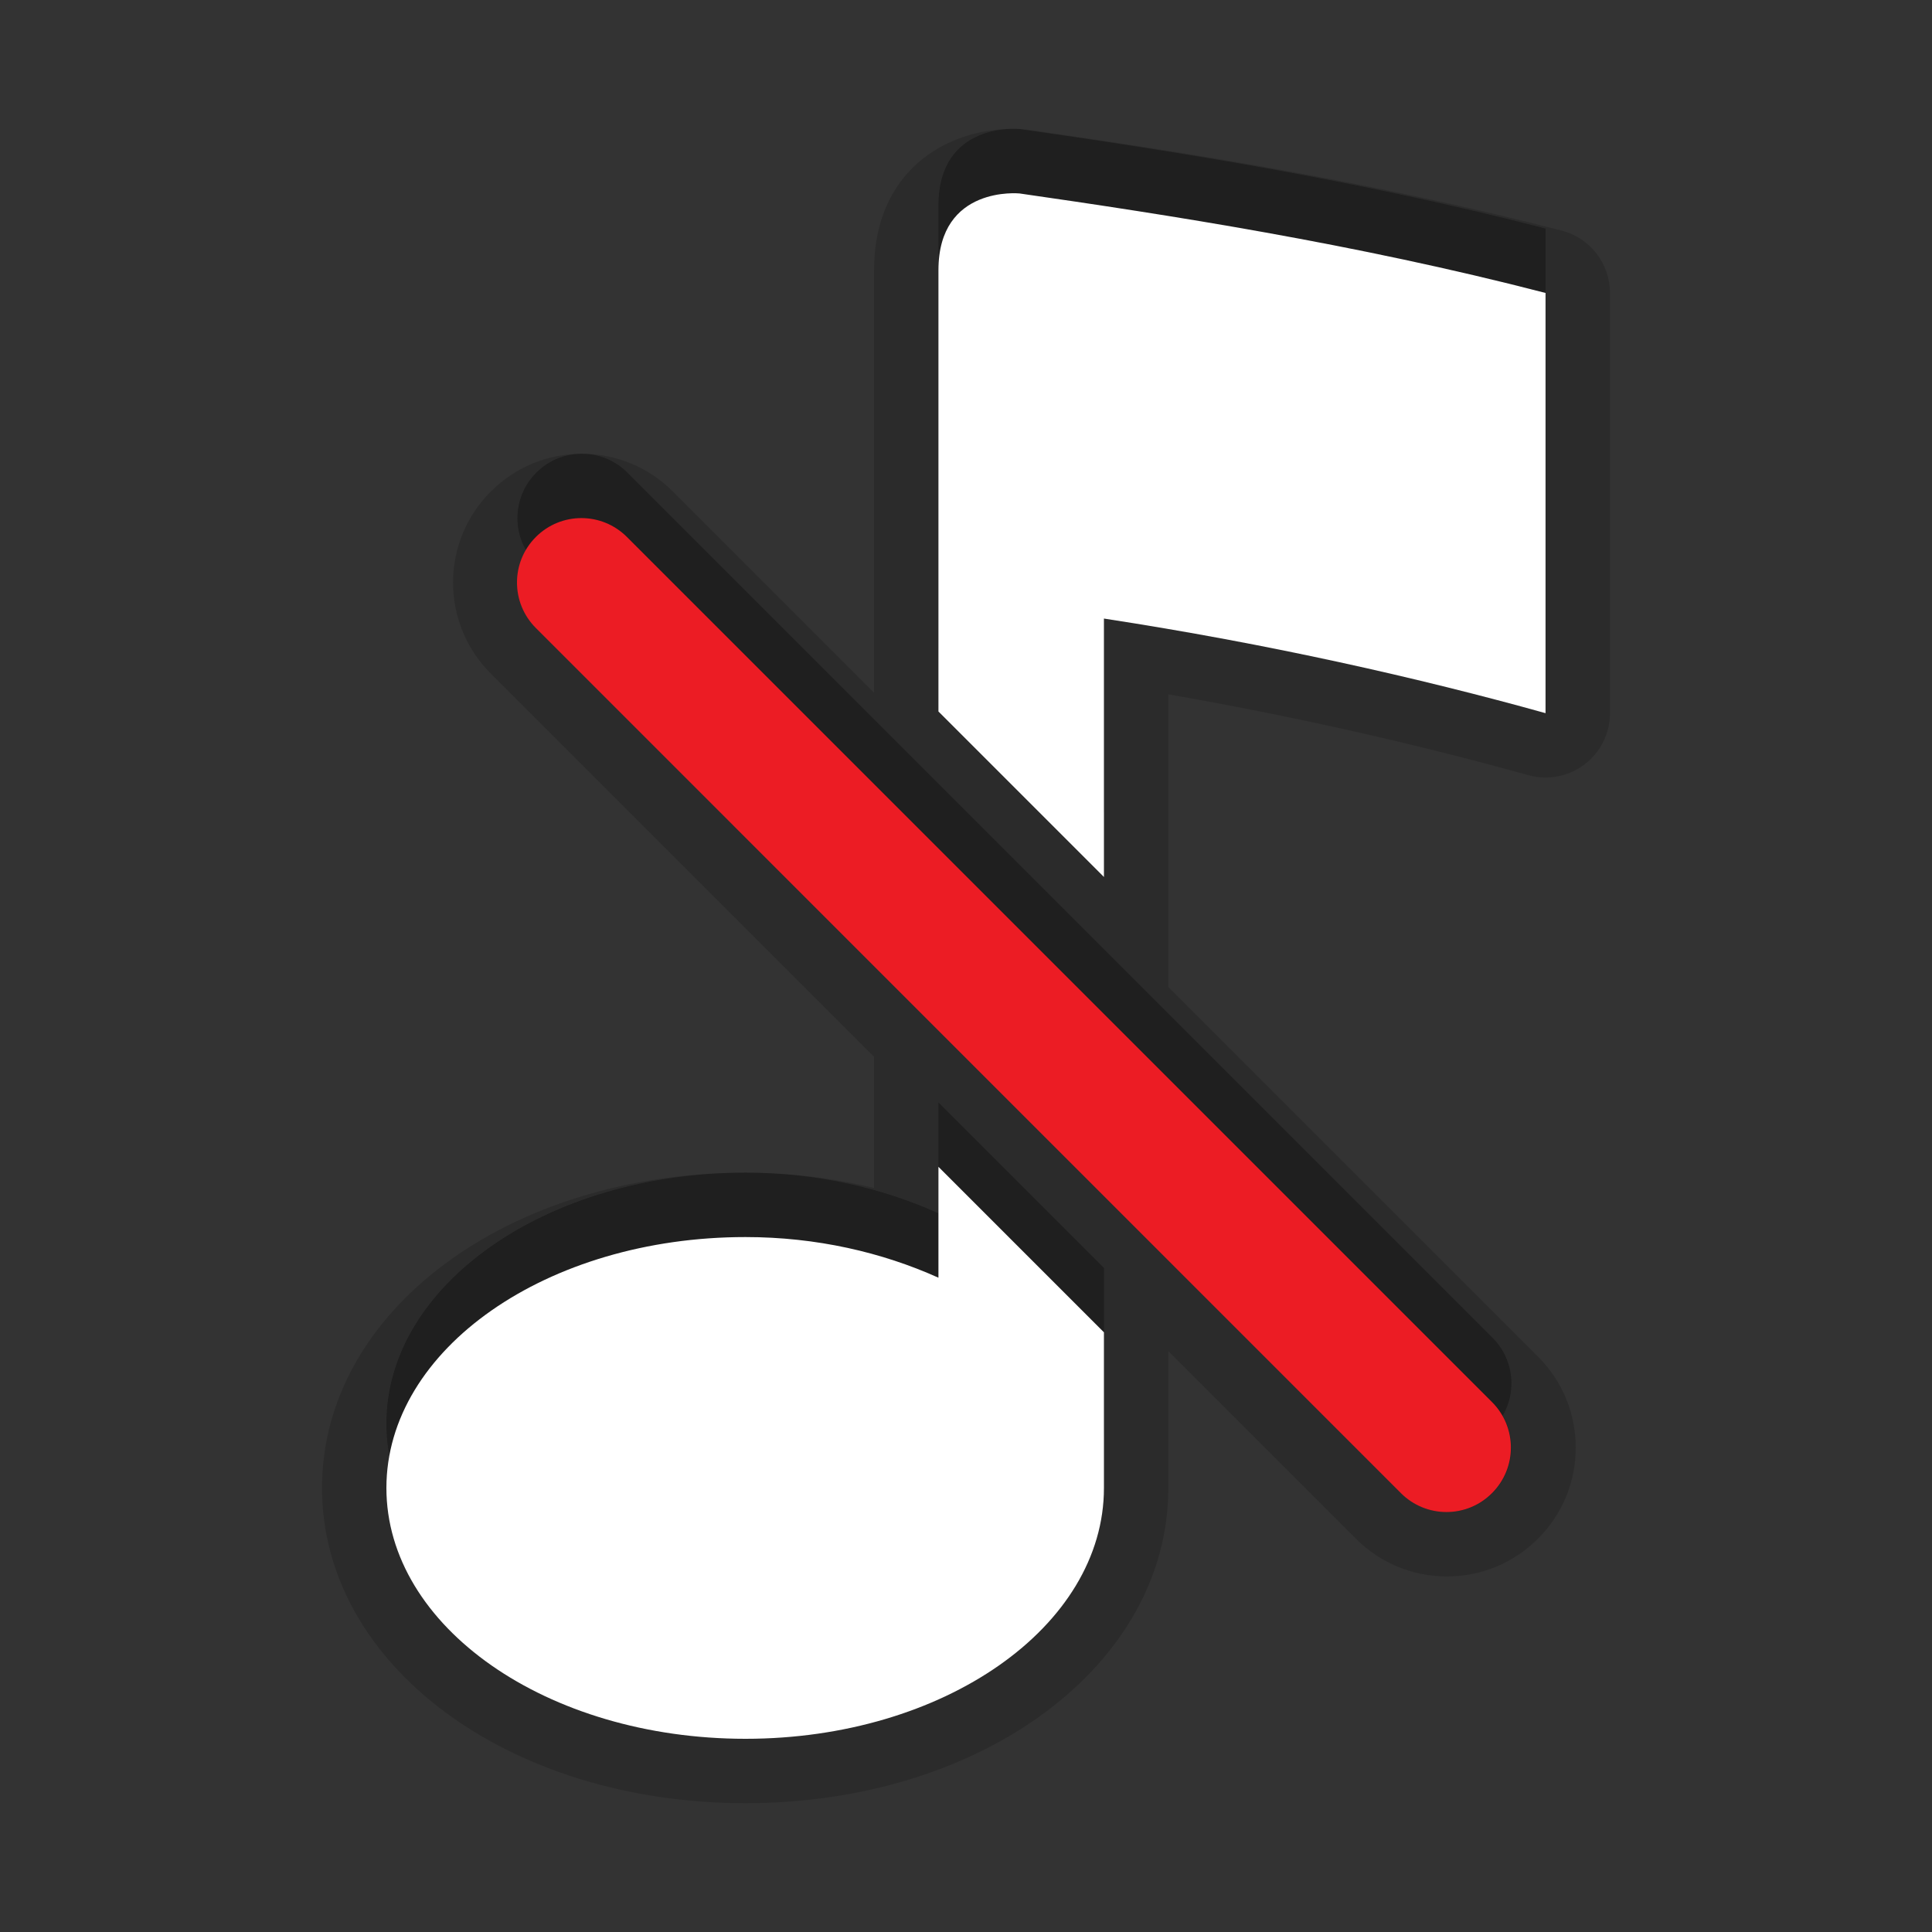 <?xml version="1.0" encoding="utf-8"?>
<!-- Generator: Adobe Illustrator 15.0.0, SVG Export Plug-In . SVG Version: 6.00 Build 0)  -->
<!DOCTYPE svg PUBLIC "-//W3C//DTD SVG 1.1//EN" "http://www.w3.org/Graphics/SVG/1.1/DTD/svg11.dtd">
<svg version="1.1" xmlns="http://www.w3.org/2000/svg" xmlns:xlink="http://www.w3.org/1999/xlink" x="0px" y="0px" width="30px"
	 height="30px" viewBox="0 0 30 30" enable-background="new 0 0 30 30" xml:space="preserve">
<rect x="0" y="0" width="30" height="30" fill="#333333" stroke="none"/>
<g id="DO_NOT_EDIT_-_BOUNDING_BOX">
	<rect id="BOUNDING_BOX" fill="none" width="30" height="30"/>
</g>
<g id="PLACE_YOUR_GRAPHIC_HERE">
	<rect fill="none" width="30" height="30"/>
	<g>
		<path opacity="0.3" d="M9.742,7.339c-0.391-0.391-1.023-0.391-1.414,0s-0.391,1.023,0,1.414l13.434,13.434
			c0.195,0.195,0.451,0.293,0.707,0.293s0.512-0.098,0.707-0.293c0.391-0.391,0.391-1.023,0-1.414L9.742,7.339z M14.572,18.84
			c-0.873-0.393-1.893-0.631-2.996-0.631C8.492,18.209,6,19.951,6,22.105S8.492,26,11.576,26c3.076,0,5.566-1.74,5.566-3.895v-2.417
			l-2.57-2.57V18.84z M15.832,2.004c0,0-1.26-0.129-1.26,1.191v6.853l2.57,2.57V8.605c2.563,0.393,4.91,0.926,6.857,1.469V3.549
			C21.037,2.781,18.096,2.33,15.832,2.004z"/>
		<path opacity="0.15" d="M24.251,3.581c-2.86-0.741-5.668-1.19-8.317-1.571C15.9,2.006,15.776,2,15.742,2
			c-1.08,0-2.17,0.679-2.17,2.195v6.56l-3.123-3.123c-0.378-0.378-0.88-0.586-1.414-0.586S7.999,7.254,7.621,7.632
			s-0.586,0.88-0.586,1.414s0.208,1.036,0.586,1.414l5.951,5.951v2.036c-0.648-0.157-1.321-0.238-1.996-0.238
			C7.889,18.209,5,20.359,5,23.105C5,25.85,7.889,28,11.576,28c3.682,0,6.566-2.15,6.566-4.895v-2.124l2.912,2.912
			c0.378,0.378,0.88,0.586,1.414,0.586s1.036-0.208,1.414-0.586s0.586-0.88,0.586-1.414s-0.208-1.036-0.586-1.414l-5.74-5.74v-4.543
			c1.898,0.331,3.81,0.759,5.589,1.255c0.089,0.024,0.179,0.037,0.269,0.037c0.216,0,0.429-0.07,0.604-0.204
			C24.854,11.682,25,11.387,25,11.074V4.549C25,4.093,24.692,3.695,24.251,3.581z"/>
		<path opacity="0.15" d="M9.742,8.339c-0.391-0.391-1.023-0.391-1.414,0s-0.391,1.023,0,1.414l13.434,13.434
			c0.195,0.195,0.451,0.293,0.707,0.293s0.512-0.098,0.707-0.293c0.391-0.391,0.391-1.023,0-1.414L9.742,8.339z M14.572,19.84
			c-0.873-0.393-1.893-0.631-2.996-0.631C8.492,19.209,6,20.951,6,23.105S8.492,27,11.576,27c3.076,0,5.566-1.74,5.566-3.895v-2.417
			l-2.57-2.57V19.84z M15.832,3.004c0,0-1.26-0.129-1.26,1.191v6.853l2.57,2.57V9.605c2.563,0.393,4.91,0.926,6.857,1.469V4.549
			C21.037,3.781,18.096,3.33,15.832,3.004z"/>
		<path fill="#FFFFFF" d="M14.572,19.84c-0.873-0.393-1.893-0.631-2.996-0.631C8.492,19.209,6,20.951,6,23.105S8.492,27,11.576,27
			c3.076,0,5.566-1.74,5.566-3.895v-2.417l-2.57-2.57V19.84z M15.832,3.004c0,0-1.26-0.129-1.26,1.191v6.853l2.57,2.57V9.605
			c2.563,0.393,4.91,0.926,6.857,1.469V4.549C21.037,3.781,18.096,3.33,15.832,3.004z"/>
		<g>
			<path fill="#EC1C24" d="M22.461,23.479c-0.256,0-0.512-0.098-0.707-0.293L8.321,9.752c-0.391-0.391-0.391-1.023,0-1.414
				s1.023-0.391,1.414,0l13.433,13.433c0.391,0.391,0.391,1.023,0,1.414C22.973,23.381,22.717,23.479,22.461,23.479z"/>
		</g>
	</g>
</g>
</svg>
